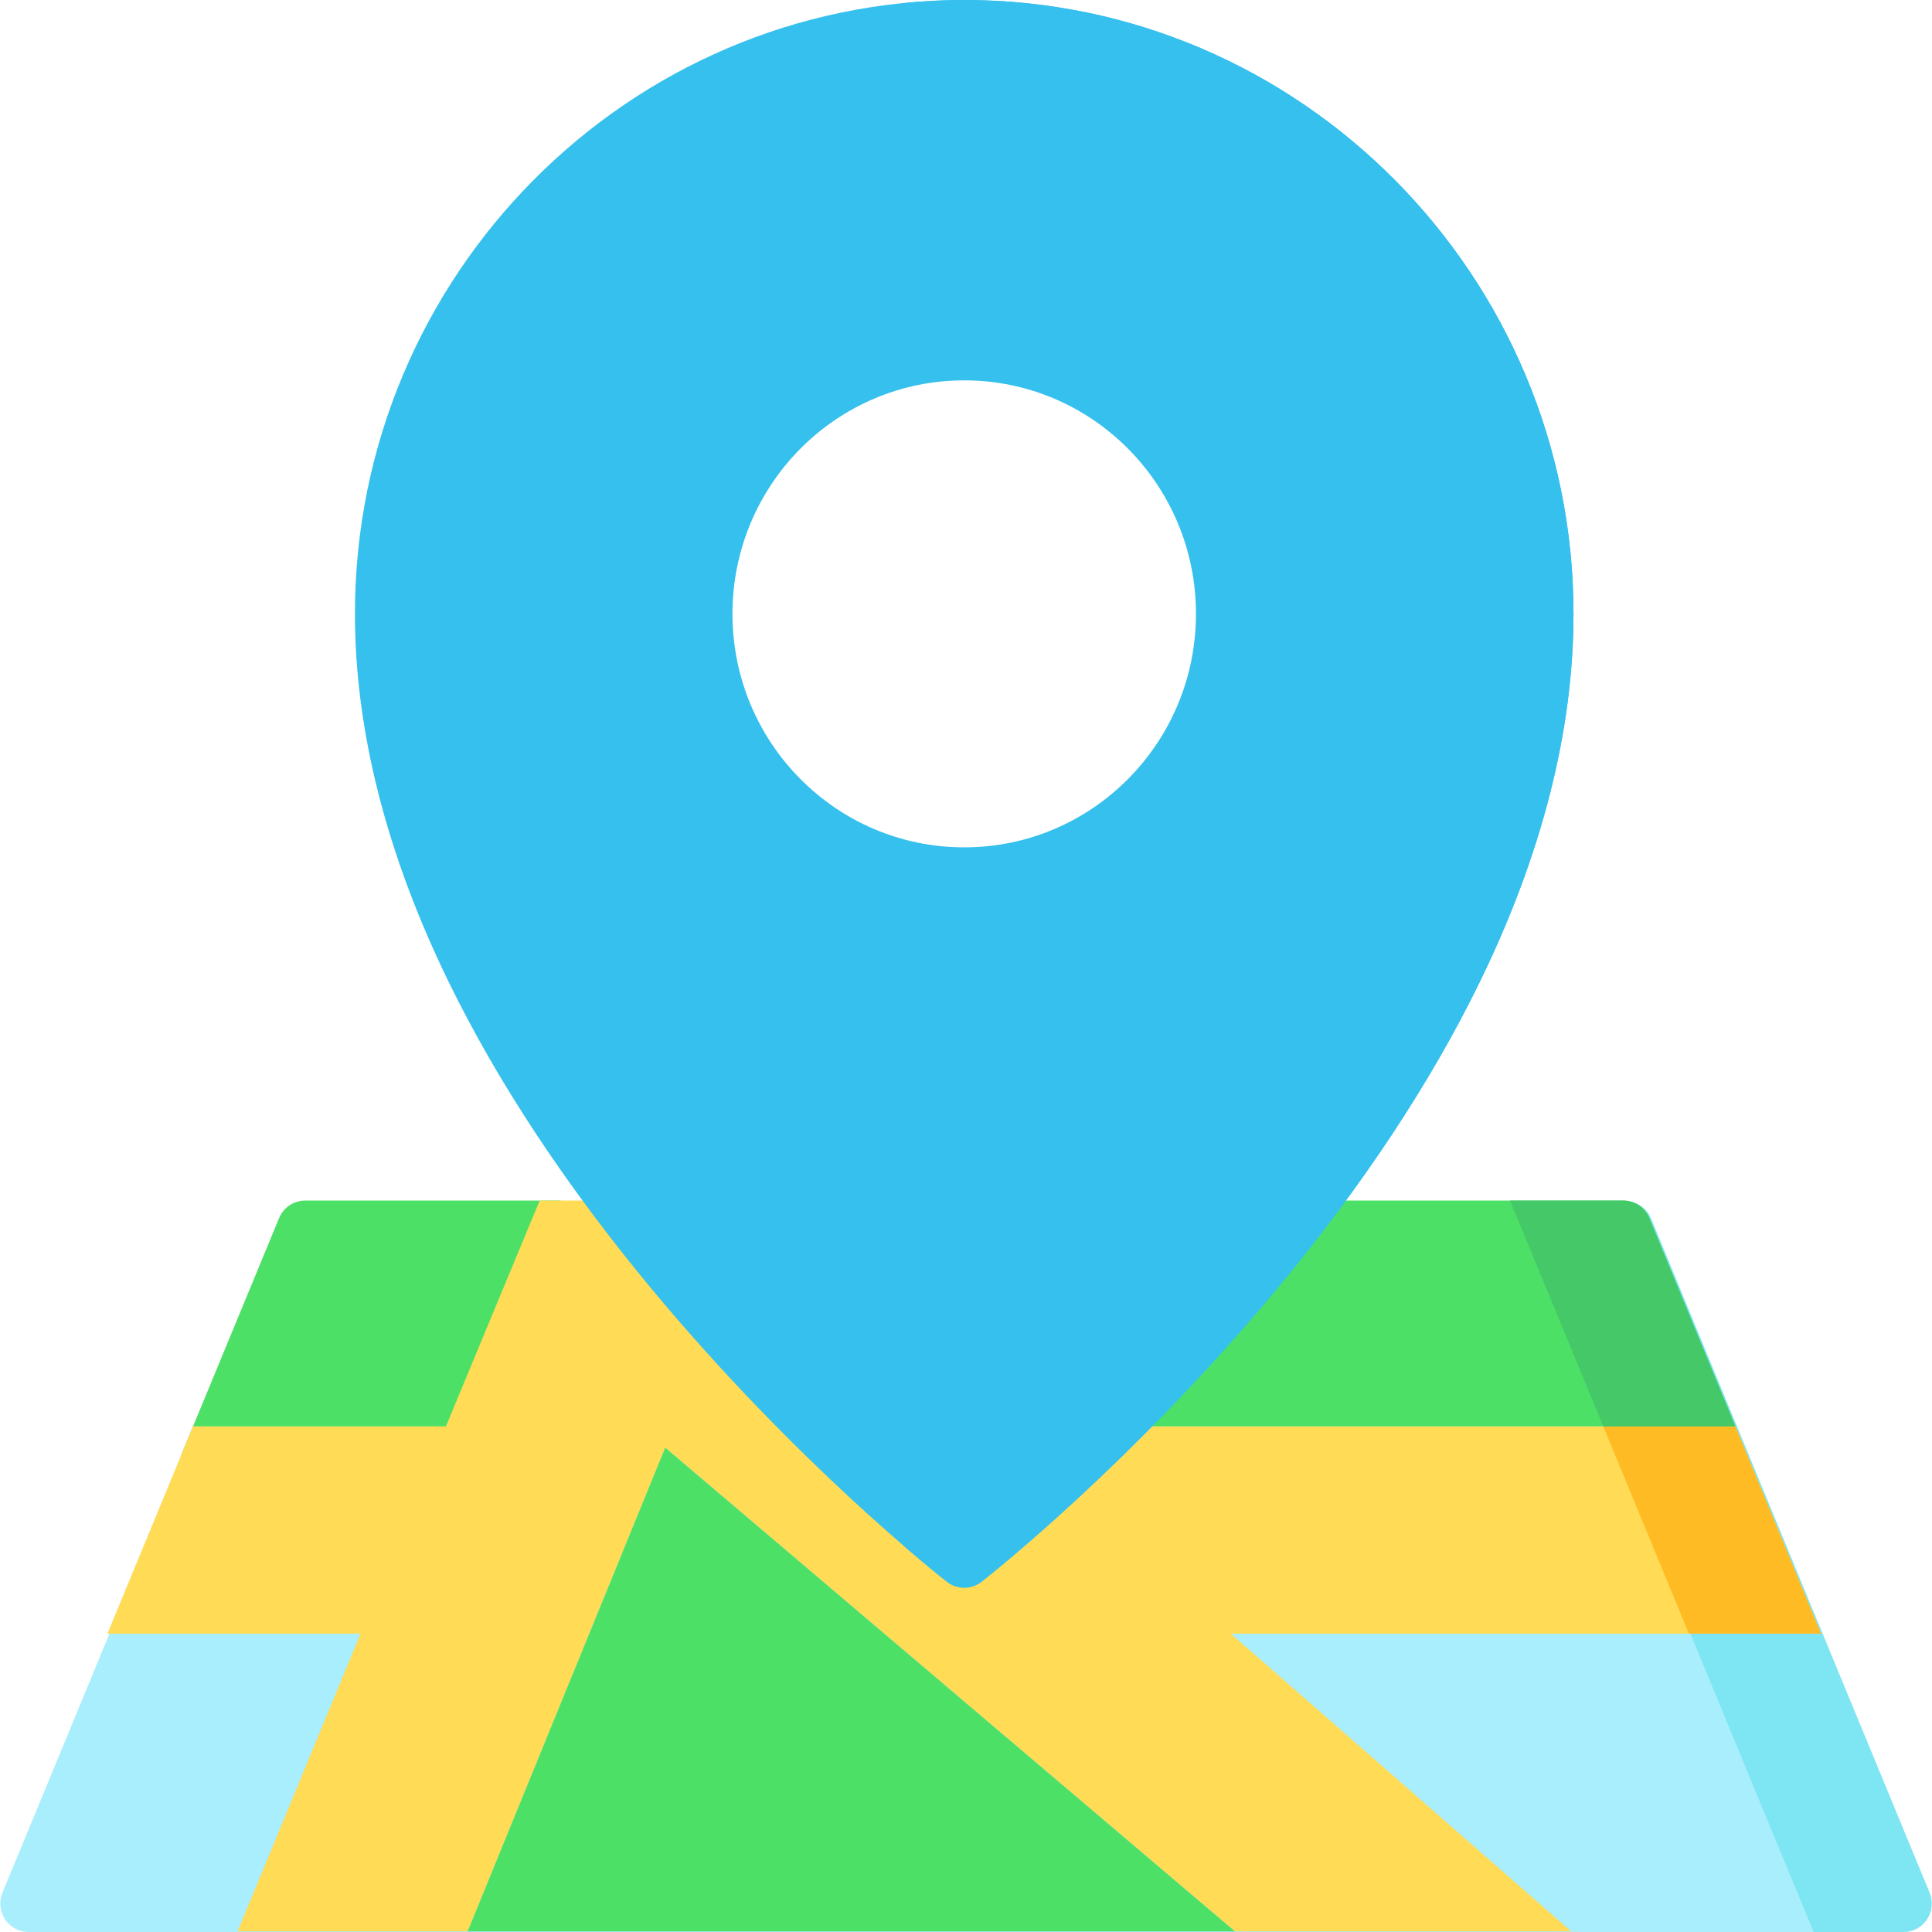 <?xml version="1.0" encoding="iso-8859-1"?>
<!-- Generator: Adobe Illustrator 19.0.0, SVG Export Plug-In . SVG Version: 6.00 Build 0)  -->
<svg version="1.1" id="Capa_1" xmlns="http://www.w3.org/2000/svg" xmlns:xlink="http://www.w3.org/1999/xlink" x="0px" y="0px"
	 viewBox="0 0 512 512" style="enable-background:new 0 0 512 512;" xml:space="preserve">
<path style="fill:#A8EEFC;" d="M511.342,501.574l-73.78-178.607c-1.16-2.808-3.882-4.637-6.901-4.637H81.339
	c-3.019,0-5.742,1.83-6.901,4.637L0.657,501.574c-0.961,2.324-0.705,4.979,0.683,7.073C2.727,510.742,5.06,512,7.559,512h496.882
	c2.498,0,4.832-1.259,6.219-3.353C512.047,506.554,512.302,503.899,511.342,501.574z"/>
<path style="fill:#7EE5F2;" d="M480.641,512h23.8c2.498,0,4.832-1.259,6.219-3.353c1.387-2.093,1.643-4.748,0.683-7.073
	l-73.78-178.607c-1.16-2.808-3.882-4.637-6.901-4.637h-30.023L480.641,512z"/>
<g>
	<path style="fill:#4CE166;" d="M123.166,385.691l25.459-67.528H80.866c-3.019,0-5.742,1.83-6.901,4.637l-25.98,62.891H123.166z"/>
	<path style="fill:#4CE166;" d="M430.188,318.163H194.912l68.623,59.839h196.358l-22.803-55.201
		C435.929,319.994,433.207,318.163,430.188,318.163z"/>
	<polygon style="fill:#4CE166;" points="461.655,382.269 463.069,385.691 463.069,385.691 	"/>
</g>
<polygon style="fill:#FFDB56;" points="482.581,432.928 459.893,378.002 263.534,378.002 194.912,318.163 148.878,318.163 
	143.02,318.163 118.18,377.987 51.169,377.987 36.117,414.423 28.473,432.928 95.555,432.928 62.962,511.833 123.941,511.833 
	176.291,383.658 327.257,511.833 416.385,511.833 326.161,432.928 "/>
<path style="fill:#35C0ED;" d="M255.527,0C166.495,0,94.063,72.977,94.063,162.678c0,30.924,8.352,63.733,24.827,97.515
	c13.036,26.734,31.175,54.161,53.91,81.52c38.572,46.415,76.553,76.214,78.152,77.461c1.348,1.051,2.961,1.574,4.575,1.574
	s3.228-0.525,4.575-1.574c1.598-1.247,39.579-31.046,78.152-77.461c22.736-27.359,40.875-54.786,53.91-81.52
	c16.475-33.783,24.827-66.591,24.827-97.515C416.991,72.977,344.559,0,255.527,0z M255.527,100.798
	c33.92,0,61.418,27.705,61.418,61.88s-27.498,61.88-61.418,61.88s-61.418-27.705-61.418-61.88
	C194.109,128.503,221.607,100.798,255.527,100.798z"/>
<path style="fill:#35C0ED;" d="M255.527,0c-5.313,0-10.566,0.268-15.749,0.775c81.668,8.002,145.715,77.555,145.715,161.903
	c0,30.924-8.352,63.733-24.827,97.515c-13.036,26.734-31.175,54.161-53.91,81.52c-26.454,31.833-52.626,55.846-66.978,68.197
	c6.575,5.658,10.672,8.872,11.173,9.263c1.348,1.051,2.961,1.574,4.575,1.574s3.228-0.525,4.575-1.574
	c1.598-1.247,39.579-31.046,78.152-77.461c22.736-27.359,40.875-54.786,53.91-81.52c16.475-33.783,24.827-66.591,24.827-97.515
	C416.991,72.977,344.559,0,255.527,0z"/>
<polygon style="fill:#4CE166;" points="123.941,511.833 327.257,511.833 176.291,383.658 "/>
<polygon style="fill:#FFBB24;" points="424.884,378.002 447.573,432.928 482.581,432.928 459.893,378.002 "/>
<path style="fill:#44C868;" d="M424.884,378.002h35.009l-22.803-55.201c-1.16-2.808-3.882-4.637-6.901-4.637h-30.023
	L424.884,378.002z"/>
<g>
</g>
<g>
</g>
<g>
</g>
<g>
</g>
<g>
</g>
<g>
</g>
<g>
</g>
<g>
</g>
<g>
</g>
<g>
</g>
<g>
</g>
<g>
</g>
<g>
</g>
<g>
</g>
<g>
</g>
</svg>

